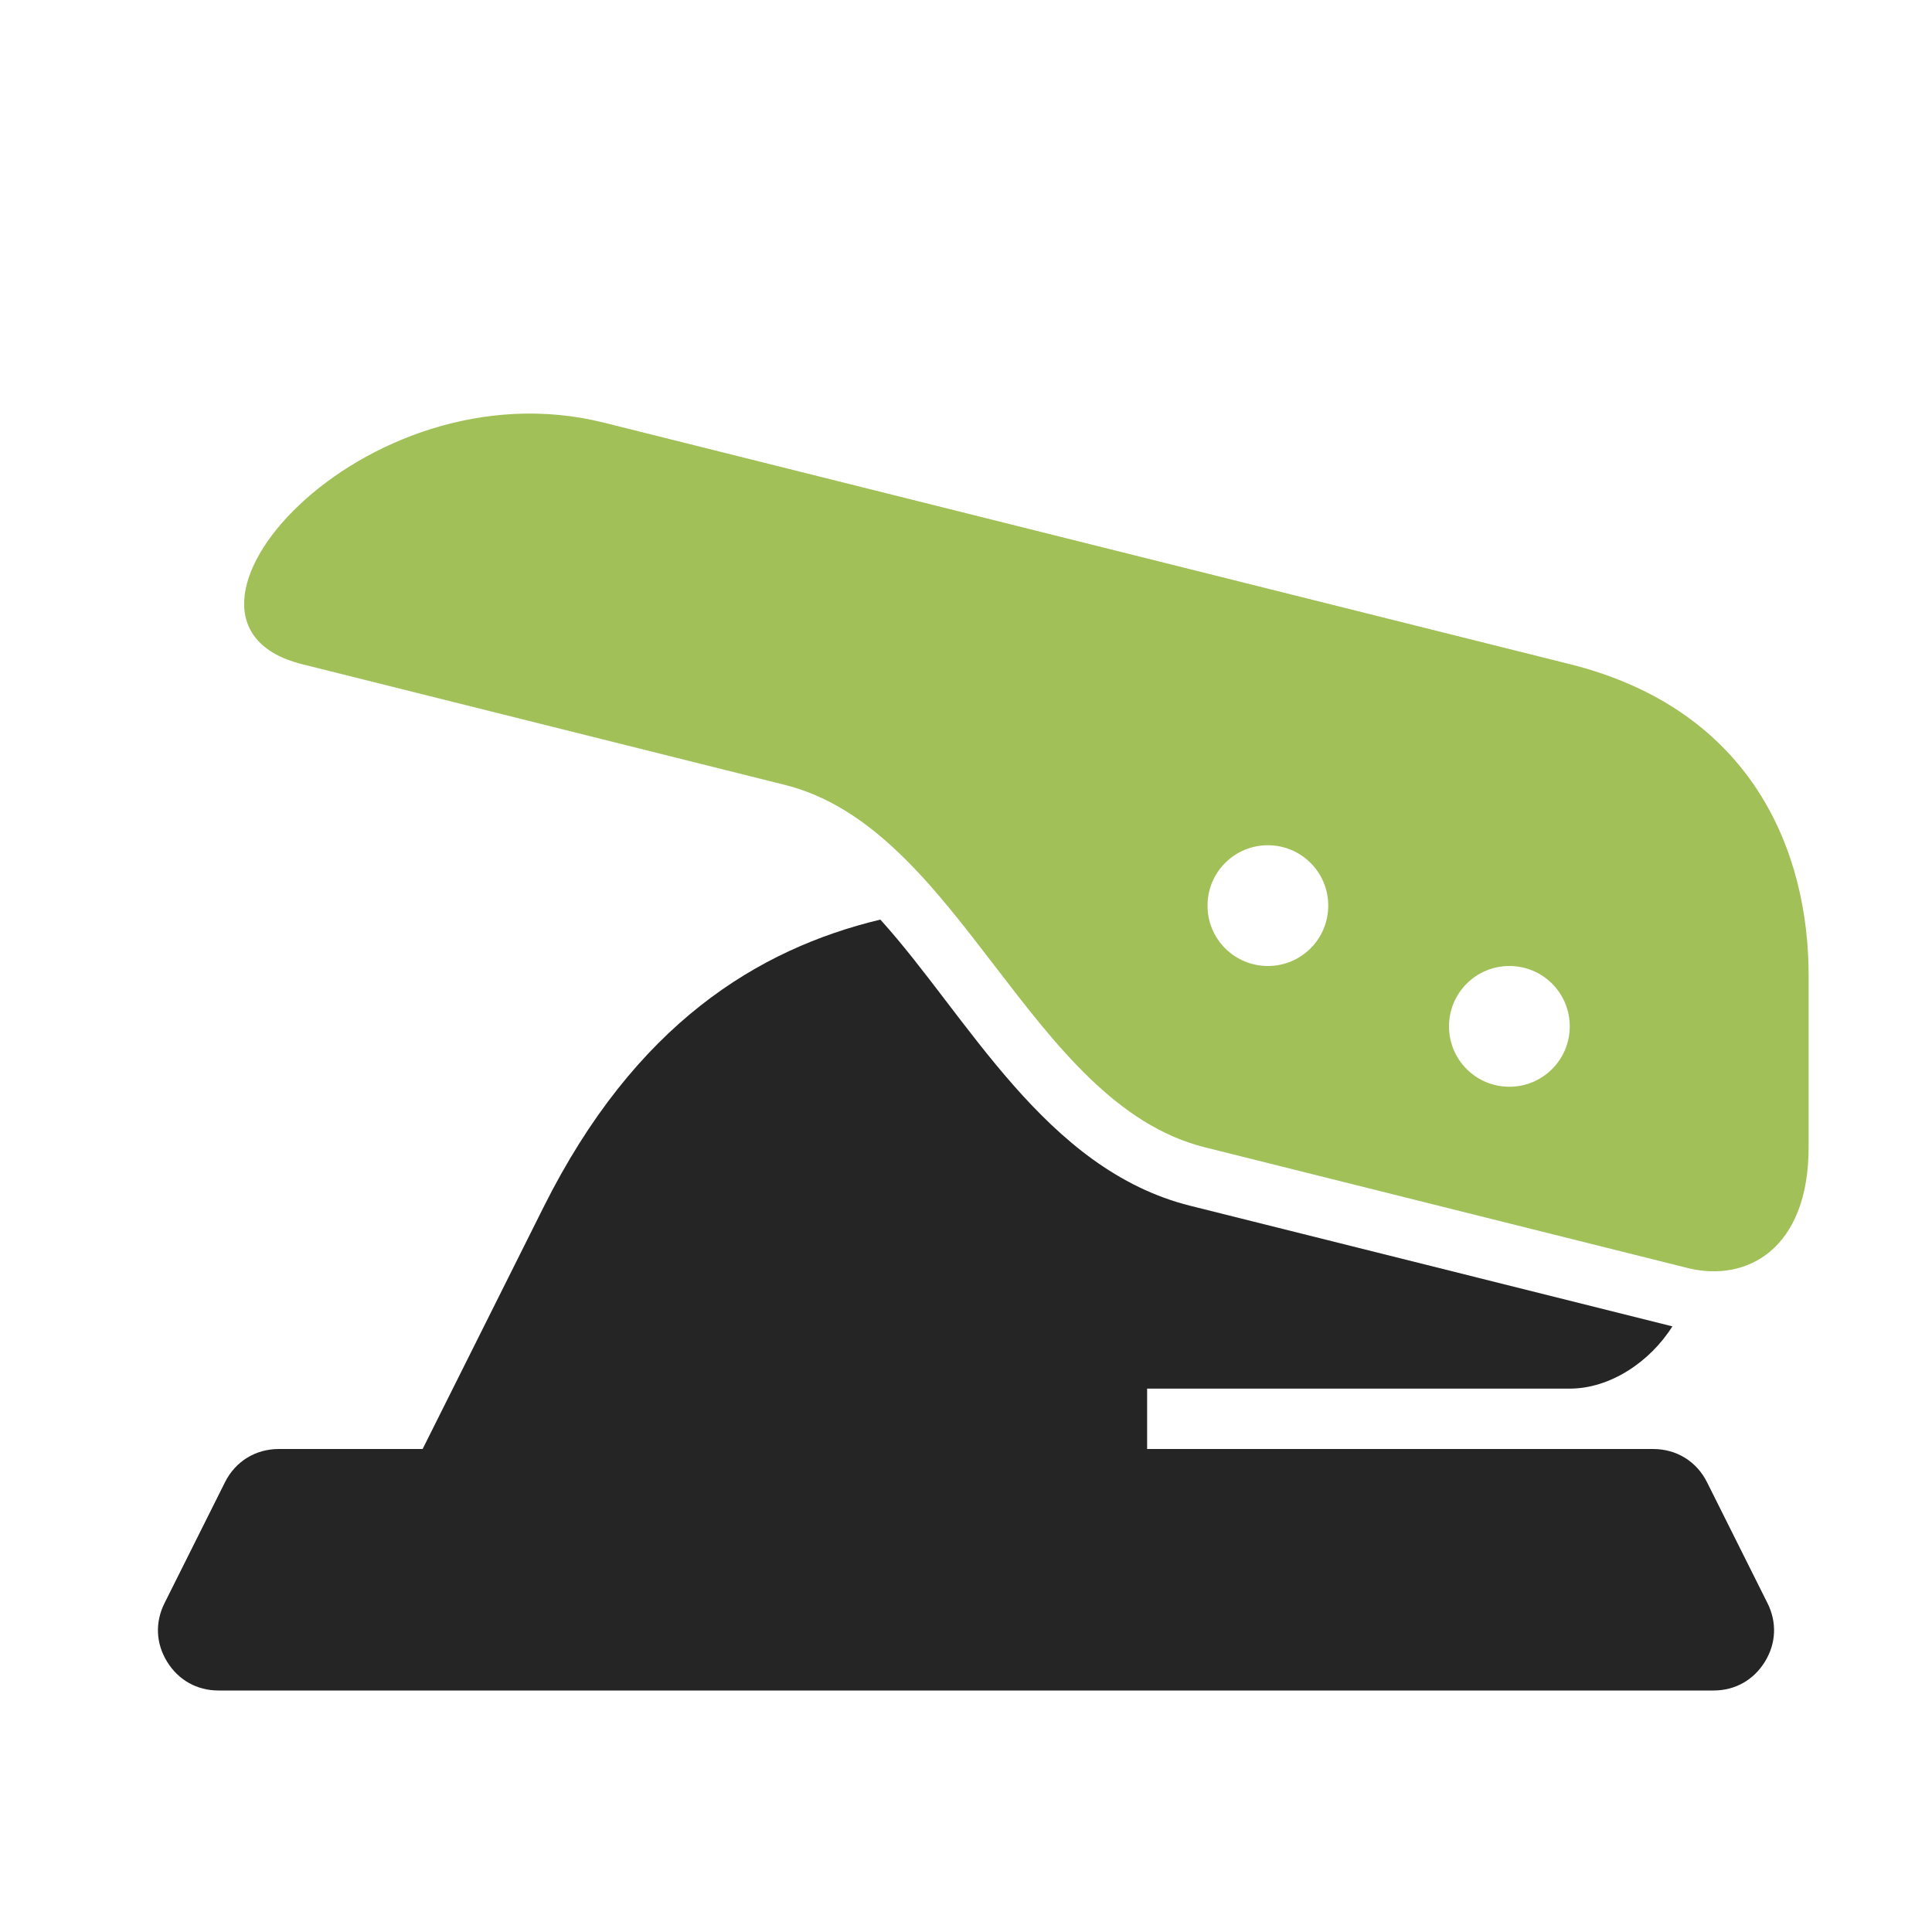 <?xml version="1.0" encoding="UTF-8"?>
<!DOCTYPE svg PUBLIC "-//W3C//DTD SVG 1.1//EN" "http://www.w3.org/Graphics/SVG/1.1/DTD/svg11.dtd">
<svg xmlns="http://www.w3.org/2000/svg" xml:space="preserve" width="1024px" height="1024px" shape-rendering="geometricPrecision" text-rendering="geometricPrecision" image-rendering="optimizeQuality" fill-rule="nonzero" clip-rule="evenodd" viewBox="0 0 10240 10240" xmlns:xlink="http://www.w3.org/1999/xlink">
	<title>hole_punch icon</title>
	<desc>hole_punch icon from the IconExperience.com O-Collection. Copyright by INCORS GmbH (www.incors.com).</desc>
	<path id="curve1" fill="#252525" d="M1478 7680l762 0 640 -1280c486,-973 1137,-1370 1786,-1526 463,511 870,1324 1643,1517l2555 639c-119,189 -331,330 -544,330l-2240 0 0 320 2682 0c124,0 231,66 286,177l320 640c51,102 46,214 -14,311 -60,97 -158,152 -272,152l-7924 0c-114,0 -212,-55 -272,-152 -60,-97 -65,-209 -14,-311l320 -640c55,-111 162,-177 286,-177z"/>
	<path id="curve0" fill="#A1C057" d="M1600 3520c-890,-223 320,-1600 1600,-1280l5120 1280c979,245 1266,1008 1266,1648l0 913c0,541 -329,717 -640,640l-2560 -640c-931,-233 -1295,-1688 -2226,-1921l-2560 -640zm6400 1600c-177,0 -320,143 -320,320 0,177 143,320 320,320 177,0 320,-143 320,-320 0,-177 -143,-320 -320,-320zm-1280 -640c-177,0 -320,143 -320,320 0,177 143,320 320,320 177,0 320,-143 320,-320 0,-177 -143,-320 -320,-320z"/>
</svg>
